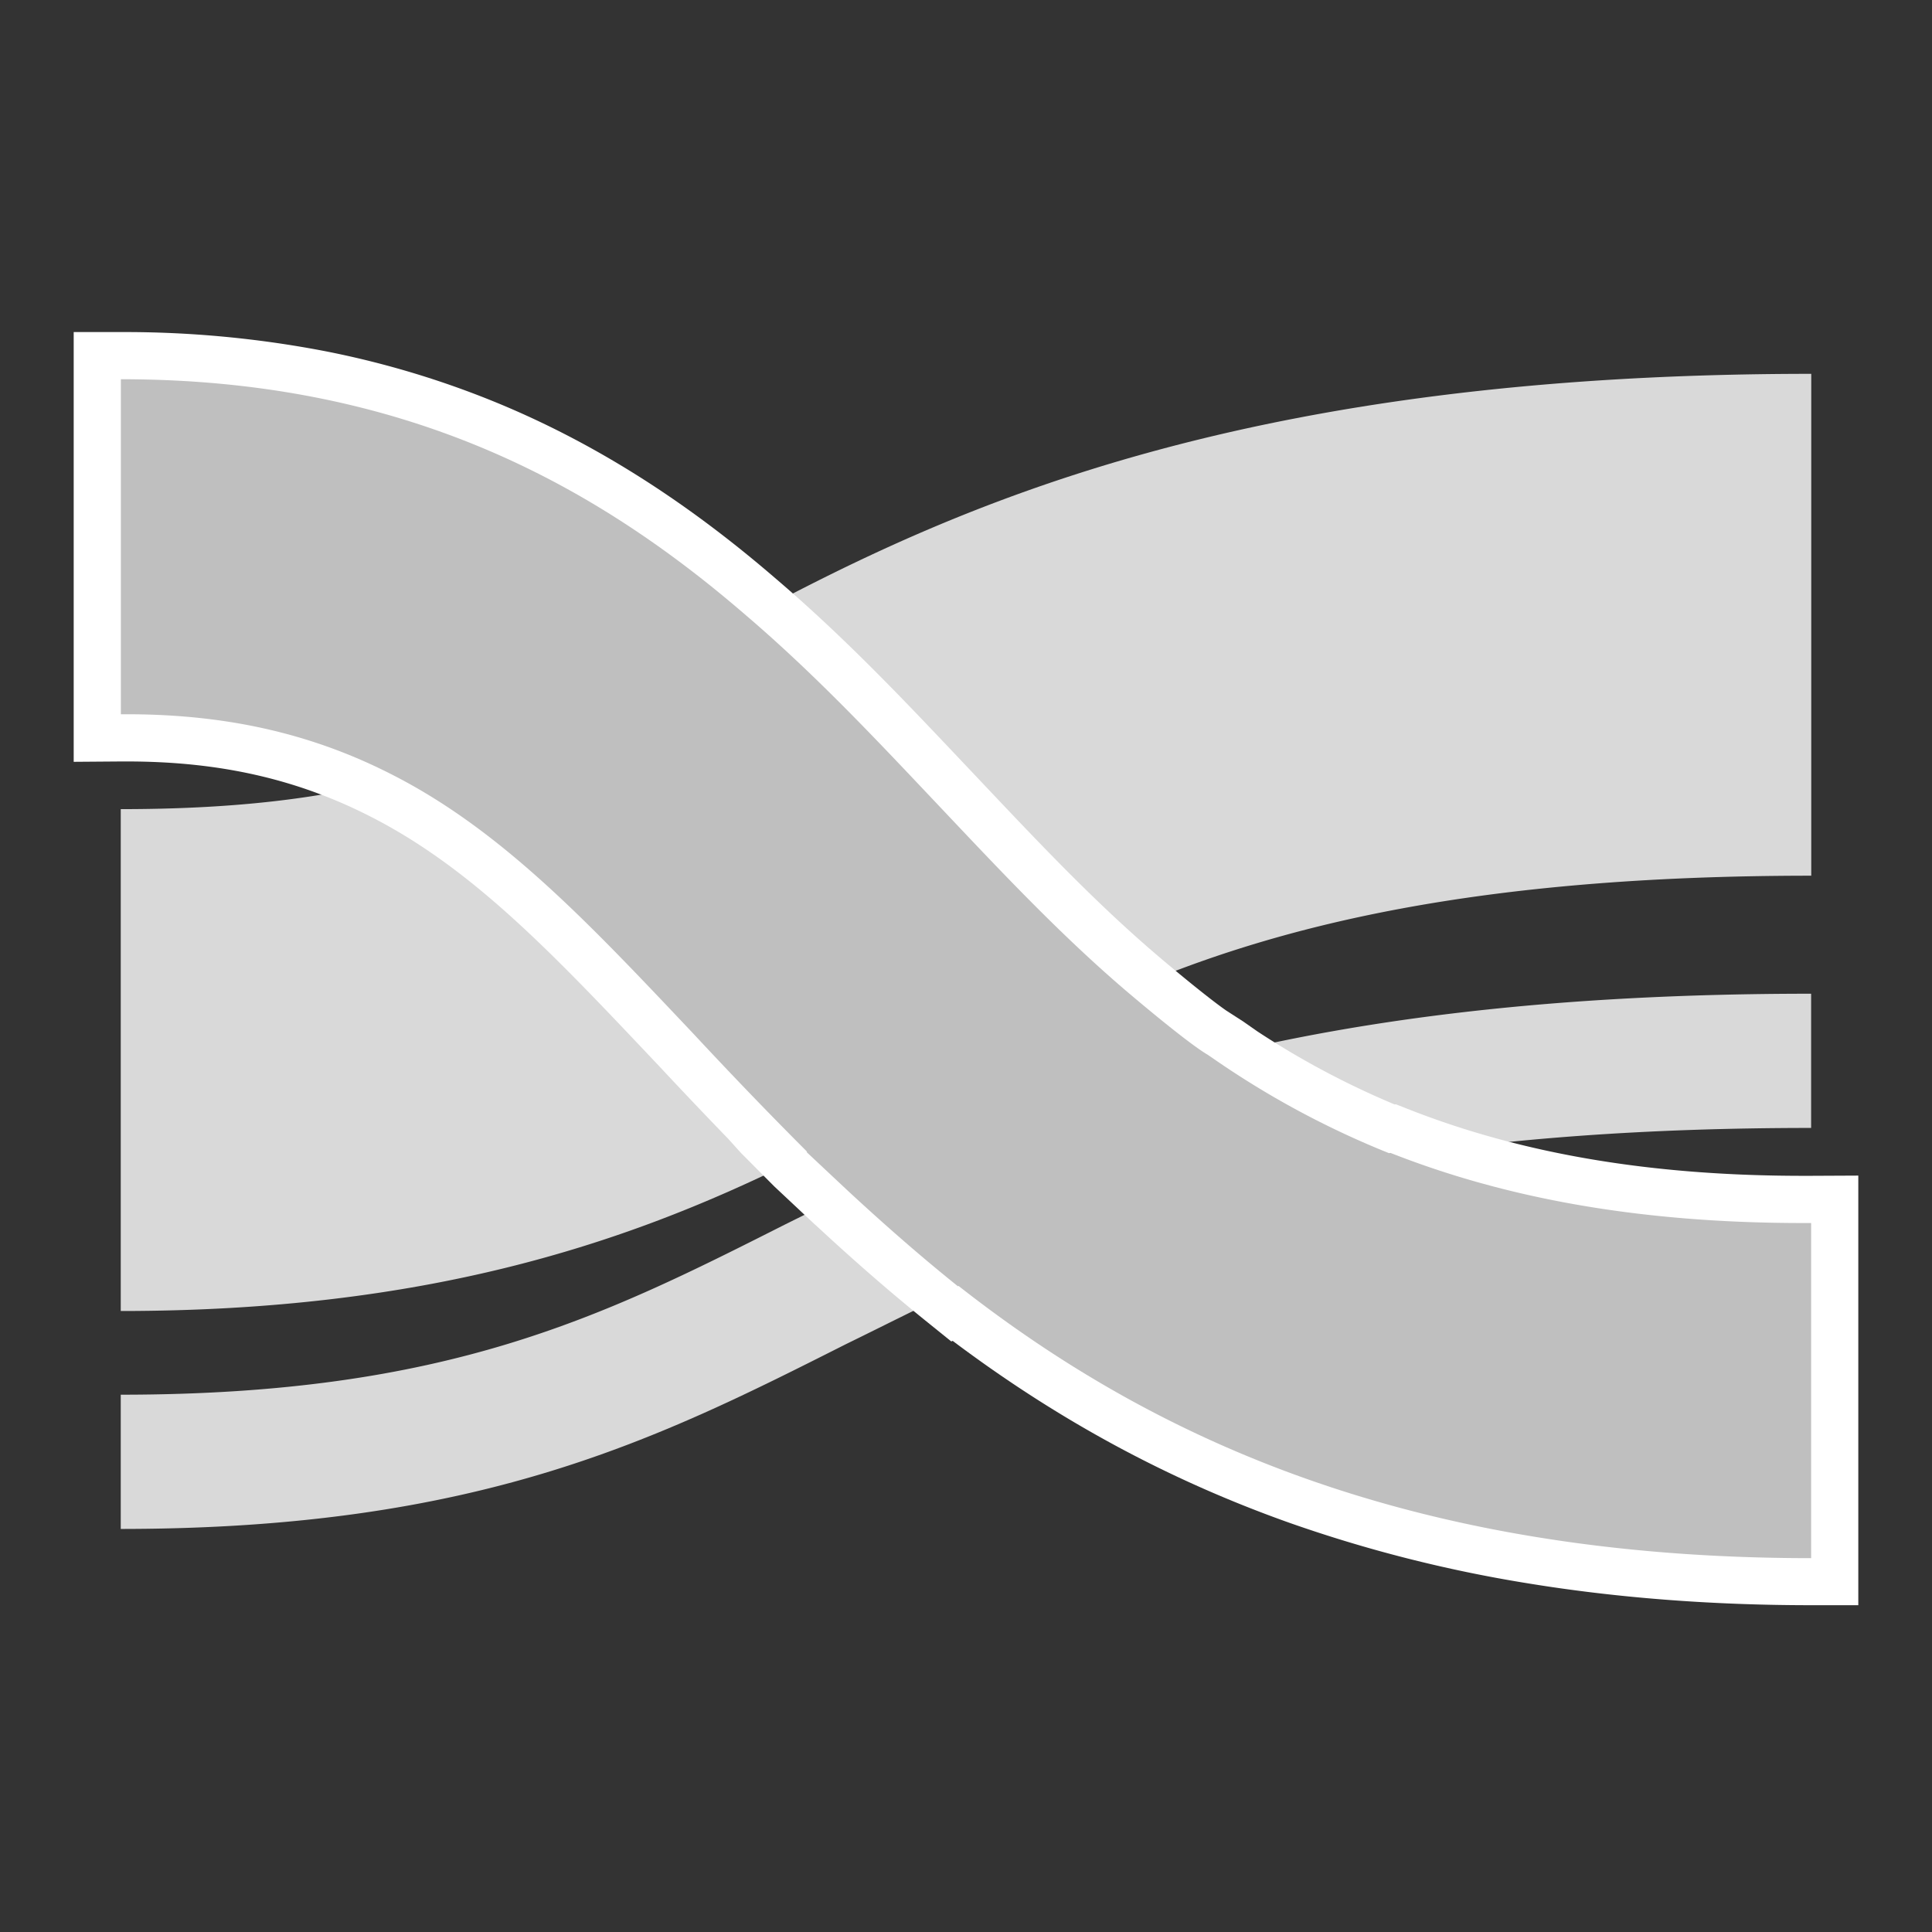 <?xml version="1.0" standalone="no"?><!DOCTYPE svg PUBLIC "-//W3C//DTD SVG 1.1//EN" "http://www.w3.org/Graphics/SVG/1.1/DTD/svg11.dtd"><svg t="1547467921001" class="icon" style="" viewBox="0 0 1024 1024" version="1.1" xmlns="http://www.w3.org/2000/svg" p-id="3804" xmlns:xlink="http://www.w3.org/1999/xlink" width="200" height="200"><rect x="0" y="0" width="1024" height="1024" fill="#333333" stroke="none"/><defs><style type="text/css"></style></defs><path d="M640 560.67a6.65 6.65 0 0 1 1.36 0.91 479.49 479.49 0 0 0 95.62 51.66c61.17-9.51 133.68-15.41 222.95-15.41v-71.14c-136.4 0-237.46 13.59-318.12 33.53zM507.64 683.48c-20.85-16.31-40.33-33.53-58.46-50.75C437.86 638.17 427 643.6 416.1 649 320 697.53 237.56 739.22 64 739.22v71.15c190.32 0 284.58-47.58 384.27-97.89 19.49-9.51 39-19.48 59.37-29z m0 0M395.26 327.75c37.15 32.18 70.24 67.07 101.5 100.15 32.18 34 63.15 68.11 98.49 98 81.12-35.34 187.56-61.76 364.75-61.76v-266c-298.63 0-451 68.43-564.74 129.6z m32.63 284.59l-1.82-1.82c-20.84-20.39-39.87-40.78-58.45-60.72C312.78 491.34 267 442.85 209 413c-39.88 10.42-85.65 15.86-145 15.86v266c161.78 0 266.91-35.8 351.65-77 3.62-1.81 9.52-4.53 9.52-4.53z m0 0" fill="#D9D9D9" p-id="3805"></path><path d="M959.94 838.35c-101.81 0-190.89-14.07-272.35-43-65-23.09-124.34-55.57-181.13-99.19l-0.49 0.23-6.1-4.91c-19.32-15.52-38.11-31.83-59.13-51.32l-34.9-32.72 0.91-0.45c-15.4-15.65-31.28-32.25-48.21-50.4l-2.63-2.77c-52.27-55.3-97.41-103.05-152.57-131.5-41.25-21.32-84.5-31.25-136.13-31.25h-3.06l-12.59 0.09V188.45h12.5c72.14 0 136.51 12.27 196.79 37.5 49.35 20.66 96 50.3 142.64 90.61 35.84 30.6 67.39 64 97.9 96.24l10.66 11.28c30.4 32.13 59.11 62.49 91.7 90.49 8.64 7.4 32.6 27.44 41.93 33.19l8.14 0.94v4.59a456.24 456.24 0 0 0 83.83 45l0.73-0.12 3.18 1.25c62 24.43 132 36.31 214.07 36.3h4.23l12.56-0.06v202.7z" fill="#BFBFBF" p-id="3806"></path><path d="M64.06 201c150.45 0 251 55.74 331.25 125.07 37.16 31.72 69.79 66.61 101.51 100.15 32.17 34 63.44 67.52 98.79 97.88 0 0 32.68 28 44.41 34.89 0.45 0.27 0.87 0.6 1.3 0.9h0.06a470.67 470.67 0 0 0 94.82 51.31l0.8-0.13c58.88 23.19 129.16 37.16 218.65 37.16h4.29v177.62c-214.08 0-350.41-64.65-451.88-144.27l-0.36 0.16C486.85 665 467.82 648.21 449.24 631l-21.75-20.4 0.3-0.15c-21.24-21.24-41.13-42-60.12-62.39-54.83-58-100.6-106.94-158.61-136.85-39.6-20.47-84.45-32.64-141.85-32.64h-3.15V201m0-25h-25v227.78l25.19-0.19h3c49.55 0 91 9.49 130.37 29.85 53.3 27.48 95.64 72.28 149.25 129l2.63 2.78c12.63 13.53 24.68 26.21 36.38 38.28l6.81 7.55 17.74 17.82 21.75 20.39h0.05l0.05 0.05c21.25 19.69 40.24 36.18 59.79 51.9l12.14 9.79 0.71-0.33c56 42.11 114.53 73.73 178.48 96.44a730.81 730.81 0 0 0 125.84 32c47.16 7.75 97.87 11.68 150.7 11.68h25v-227.7l-25.12 0.12h-4.17c-80.44 0-149-11.58-209.49-35.43l-6.35-2.5-0.61 0.1a443.2 443.2 0 0 1-72.82-38.76l-7.48-5.23-8.9-5.73c-8.55-5.89-26.64-20.74-38.13-30.59-32.09-27.56-60.58-57.69-90.74-89.58L515 409l-4.51-4.76c-30.72-32.5-62.48-66.1-98.87-97.17-47.63-41.16-95.36-71.46-145.92-92.63a485 485 0 0 0-92.81-28.2A561.13 561.13 0 0 0 64.06 176z" fill="#FFFFFF" p-id="3807"></path></svg>